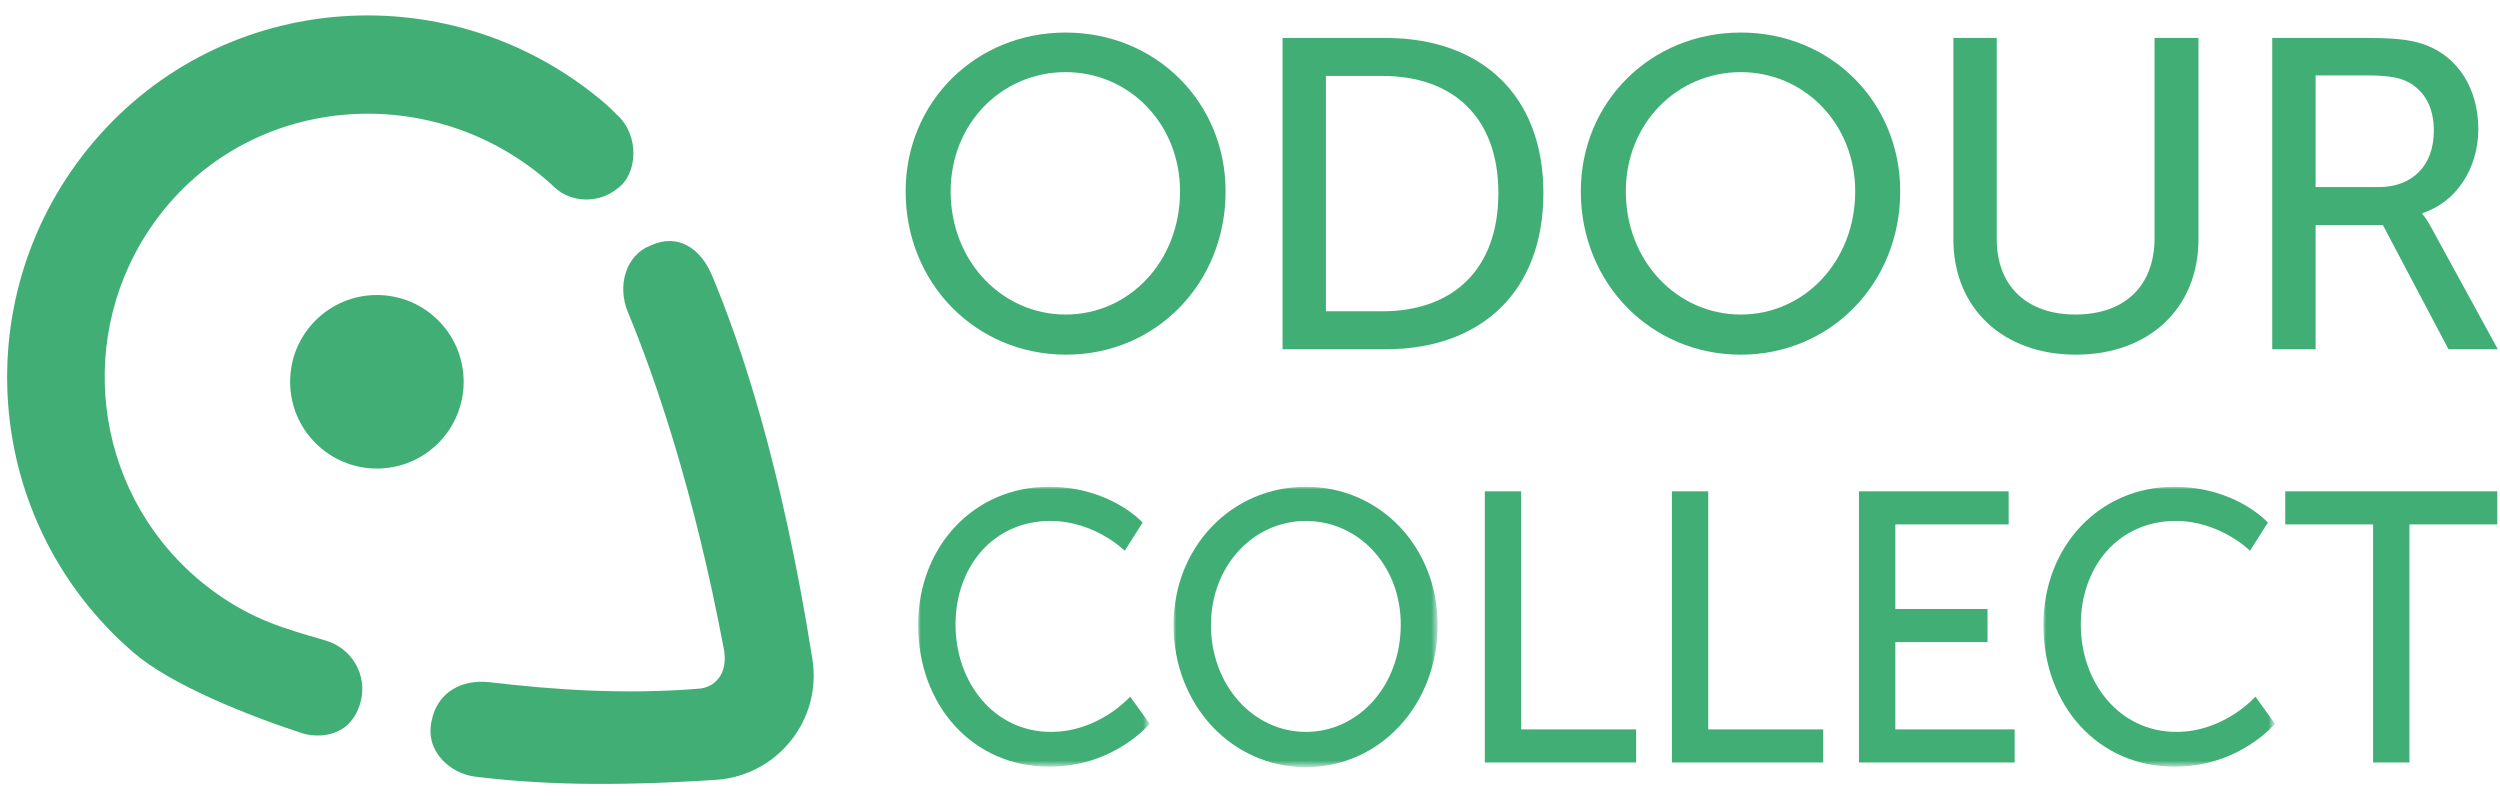 <?xml version="1.0" encoding="utf-8"?>
<!-- Generator: Adobe Illustrator 22.0.1, SVG Export Plug-In . SVG Version: 6.00 Build 0)  -->
<svg version="1.1" id="Capa_1" xmlns="http://www.w3.org/2000/svg" xmlns:xlink="http://www.w3.org/1999/xlink" x="0px" y="0px"
	 width="461px" height="149px" viewBox="0 0 461 149" style="enable-background:new 0 0 461 149;" xml:space="preserve">
<style type="text/css">
	.st0{filter:url(#Adobe_OpacityMaskFilter);}
	.st1{fill:#FFFFFF;}
	.st2{mask:url(#mask-2_1_);fill:#41AE76;}
	.st3{filter:url(#Adobe_OpacityMaskFilter_1_);}
	.st4{mask:url(#mask-4_1_);fill:#41AE76;}
	.st5{fill:#41AE76;}
	.st6{filter:url(#Adobe_OpacityMaskFilter_2_);}
	.st7{mask:url(#mask-6_1_);fill:#41AE76;}
</style>
<title>horizontal</title>
<desc>Created with Sketch.</desc>
<g id="Page-1">
	<g id="Pixel" transform="translate(-164, -1072)">
		<g id="horizontal" transform="translate(164, 1072)">
			<g id="texto" transform="translate(167, 6)">
				<g id="Group-3" transform="translate(2, 83.462)">
					<g id="Clip-2">
					</g>
					<defs>
						<filter id="Adobe_OpacityMaskFilter" filterUnits="userSpaceOnUse" x="0.3" y="0.3" width="42.7" height="51.7">
							<feColorMatrix  type="matrix" values="1 0 0 0 0  0 1 0 0 0  0 0 1 0 0  0 0 0 1 0"/>
						</filter>
					</defs>
					<mask maskUnits="userSpaceOnUse" x="0.3" y="0.3" width="42.7" height="51.7" id="mask-2_1_">
						<g class="st0">
							<polygon id="path-1_1_" class="st1" points="0.3,0.3 42.9,0.3 42.9,52 0.3,52 							"/>
						</g>
					</mask>
					<path id="Fill-1" class="st2" d="M24.4,0.3c11.4,0,17.3,6.6,17.3,6.6l-3.3,5.2c0,0-5.5-5.5-13.7-5.5
						c-10.6,0-17.5,8.5-17.5,19.1c0,10.7,7.1,19.8,17.6,19.8c8.9,0,14.6-6.5,14.6-6.5l3.6,5c0,0-6.5,7.9-18.4,7.9
						C10.3,52,0.3,40.5,0.3,25.8C0.3,11.3,10.6,0.3,24.4,0.3"/>
				</g>
				<g id="Group-6" transform="translate(49, 83.462)">
					<g id="Clip-5">
					</g>
					<defs>
						<filter id="Adobe_OpacityMaskFilter_1_" filterUnits="userSpaceOnUse" x="0.4" y="0.3" width="48.7" height="51.7">
							<feColorMatrix  type="matrix" values="1 0 0 0 0  0 1 0 0 0  0 0 1 0 0  0 0 0 1 0"/>
						</filter>
					</defs>
					<mask maskUnits="userSpaceOnUse" x="0.4" y="0.3" width="48.7" height="51.7" id="mask-4_1_">
						<g class="st3">
							<polygon id="path-3_1_" class="st1" points="0.4,0.3 49.1,0.3 49.1,52 0.4,52 							"/>
						</g>
					</mask>
					<path id="Fill-4" class="st4" d="M24.8,45.5c9.7,0,17.5-8.5,17.5-19.8c0-10.9-7.8-19.1-17.5-19.1S7.3,14.9,7.3,25.8
						C7.3,37,15.2,45.5,24.8,45.5 M24.8,0.3c13.7,0,24.3,11.1,24.3,25.5C49.1,40.5,38.5,52,24.8,52S0.4,40.5,0.4,25.8
						C0.4,11.4,11.1,0.3,24.8,0.3"/>
				</g>
				<polygon id="Fill-7" class="st5" points="106.8,84.6 113.5,84.6 113.5,128.5 134.7,128.5 134.7,134.6 106.8,134.6 				"/>
				<polygon id="Fill-9" class="st5" points="141.3,84.6 148,84.6 148,128.5 169.2,128.5 169.2,134.6 141.3,134.6 				"/>
				<polygon id="Fill-11" class="st5" points="175.8,84.6 203.4,84.6 203.4,90.7 182.5,90.7 182.5,106.3 199.5,106.3 199.5,112.4 
					182.5,112.4 182.5,128.5 204.5,128.5 204.5,134.6 175.8,134.6 				"/>
				<g id="Group-15" transform="translate(209, 83.462)">
					<g id="Clip-14">
					</g>
					<defs>
						<filter id="Adobe_OpacityMaskFilter_2_" filterUnits="userSpaceOnUse" x="0.8" y="0.3" width="42.7" height="51.7">
							<feColorMatrix  type="matrix" values="1 0 0 0 0  0 1 0 0 0  0 0 1 0 0  0 0 0 1 0"/>
						</filter>
					</defs>
					<mask maskUnits="userSpaceOnUse" x="0.8" y="0.3" width="42.7" height="51.7" id="mask-6_1_">
						<g class="st6">
							<polygon id="path-5_1_" class="st1" points="0.8,0.3 43.4,0.3 43.4,52 0.8,52 							"/>
						</g>
					</mask>
					<path id="Fill-13" class="st7" d="M24.9,0.3c11.4,0,17.3,6.6,17.3,6.6l-3.3,5.2c0,0-5.5-5.5-13.7-5.5
						c-10.6,0-17.5,8.5-17.5,19.1c0,10.7,7.1,19.8,17.6,19.8c8.9,0,14.6-6.5,14.6-6.5l3.6,5c0,0-6.5,7.9-18.4,7.9
						C10.8,52,0.8,40.5,0.8,25.8C0.8,11.3,11.1,0.3,24.9,0.3"/>
				</g>
				<polygon id="Fill-16" class="st5" points="270.6,90.7 254.4,90.7 254.4,84.6 293.5,84.6 293.5,90.7 277.3,90.7 277.3,134.6 
					270.6,134.6 				"/>
				<path id="Fill-18" class="st5" d="M29.5,52c11.7,0,21.1-9.8,21.1-22.7c0-12.5-9.4-22-21.1-22c-11.7,0-21.2,9.4-21.2,22
					C8.3,42.2,17.8,52,29.5,52 M29.5,0C46.1,0,59,12.8,59,29.3c0,16.9-12.8,30.1-29.4,30.1C12.9,59.4,0,46.2,0,29.3
					C0,12.8,12.9,0,29.5,0"/>
				<path id="Fill-20" class="st5" d="M87.9,51.4c12.9,0,21.4-7.6,21.4-21.8c0-14.1-8.5-21.6-21.4-21.6H77.5v43.4H87.9z M69.5,1h19
					c17.6,0,29.1,10.5,29.1,28.6c0,18.2-11.5,28.8-29.1,28.8h-19V1z"/>
				<path id="Fill-22" class="st5" d="M154,52c11.7,0,21.1-9.8,21.1-22.7c0-12.5-9.4-22-21.1-22c-11.7,0-21.2,9.4-21.2,22
					C132.8,42.2,142.3,52,154,52 M154,0c16.6,0,29.4,12.8,29.4,29.3c0,16.9-12.8,30.1-29.4,30.1c-16.6,0-29.5-13.2-29.5-30.1
					C124.5,12.8,137.4,0,154,0"/>
				<path id="Fill-24" class="st5" d="M193.2,1h8v37.1c0,8.8,5.7,13.9,14.5,13.9c8.9,0,14.6-5.1,14.6-14.1V1h8.1v37.1
					c0,12.8-9.2,21.3-22.6,21.3c-13.4,0-22.6-8.5-22.6-21.3V1z"/>
				<path id="Fill-26" class="st5" d="M271.6,28.5c6.3,0,10.2-4,10.2-10.4c0-4.2-1.6-7.2-4.6-8.9c-1.5-0.8-3.4-1.3-7.9-1.3H260v20.6
					H271.6z M252,1h17.6c6,0,8.5,0.5,10.7,1.3c5.9,2.2,9.7,8,9.7,15.5c0,7.3-4.1,13.5-10.3,15.5v0.2c0,0,0.7,0.7,1.7,2.6l12.2,22.3
					h-9.1l-12.1-22.9H260v22.9H252V1z"/>
			</g>
			<g>
				<g>
					<path class="st5" d="M102.2,34.5c-0.1-0.1-0.2-0.2-0.3-0.3C80.2,14.4,45.8,17,28.6,40.8c-14.8,20.4-11.7,49.1,7.7,65.8
						c5,4.3,10.6,7.4,16.5,9.3c0,0,2.6,0.9,7.2,2.2c4.9,1.4,7.8,6.4,6.5,11.3v0c-1.1,4.2-4.2,6.5-8.7,6.2c-0.4,0-1.4-0.2-1.8-0.3
						l-1.8-0.6c0,0,2.4,0.8,2.4,0.8c-11.1-3.6-25-9.2-31.9-15.1C-3.4,96.3-6.6,54.1,17.4,26s66.2-30.9,94.2-6.9
						c0.9,0.8,1.3,1.2,2.2,2.1c4.2,3.8,3.8,11,0,13.6l0,0C110.5,37.5,105.4,37.5,102.2,34.5z"/>
					<path class="st5" d="M131.3,50.8c5.2,12.4,12.8,34.7,18.5,70.7c1.8,11.2-6.4,21.5-17.7,22.3c-20.2,1.3-33.2,0.8-44.6-0.6
						c-4.5-0.6-9.2-4.7-7.9-10.3l0,0c1-5.2,5.5-7.7,10.7-7.1c11.9,1.4,24.6,2.3,38.5,1.2c2.9-0.2,5.5-2.6,4.7-7.2
						c-5.5-29.2-12.6-49.9-17.7-62.2c-2.1-5-0.3-10.6,4.1-12.3l0,0C125,42.9,129.2,45.8,131.3,50.8z"/>
					<circle class="st5" cx="69.5" cy="70.4" r="16"/>
				</g>
			</g>
		</g>
	</g>
</g>
</svg>

